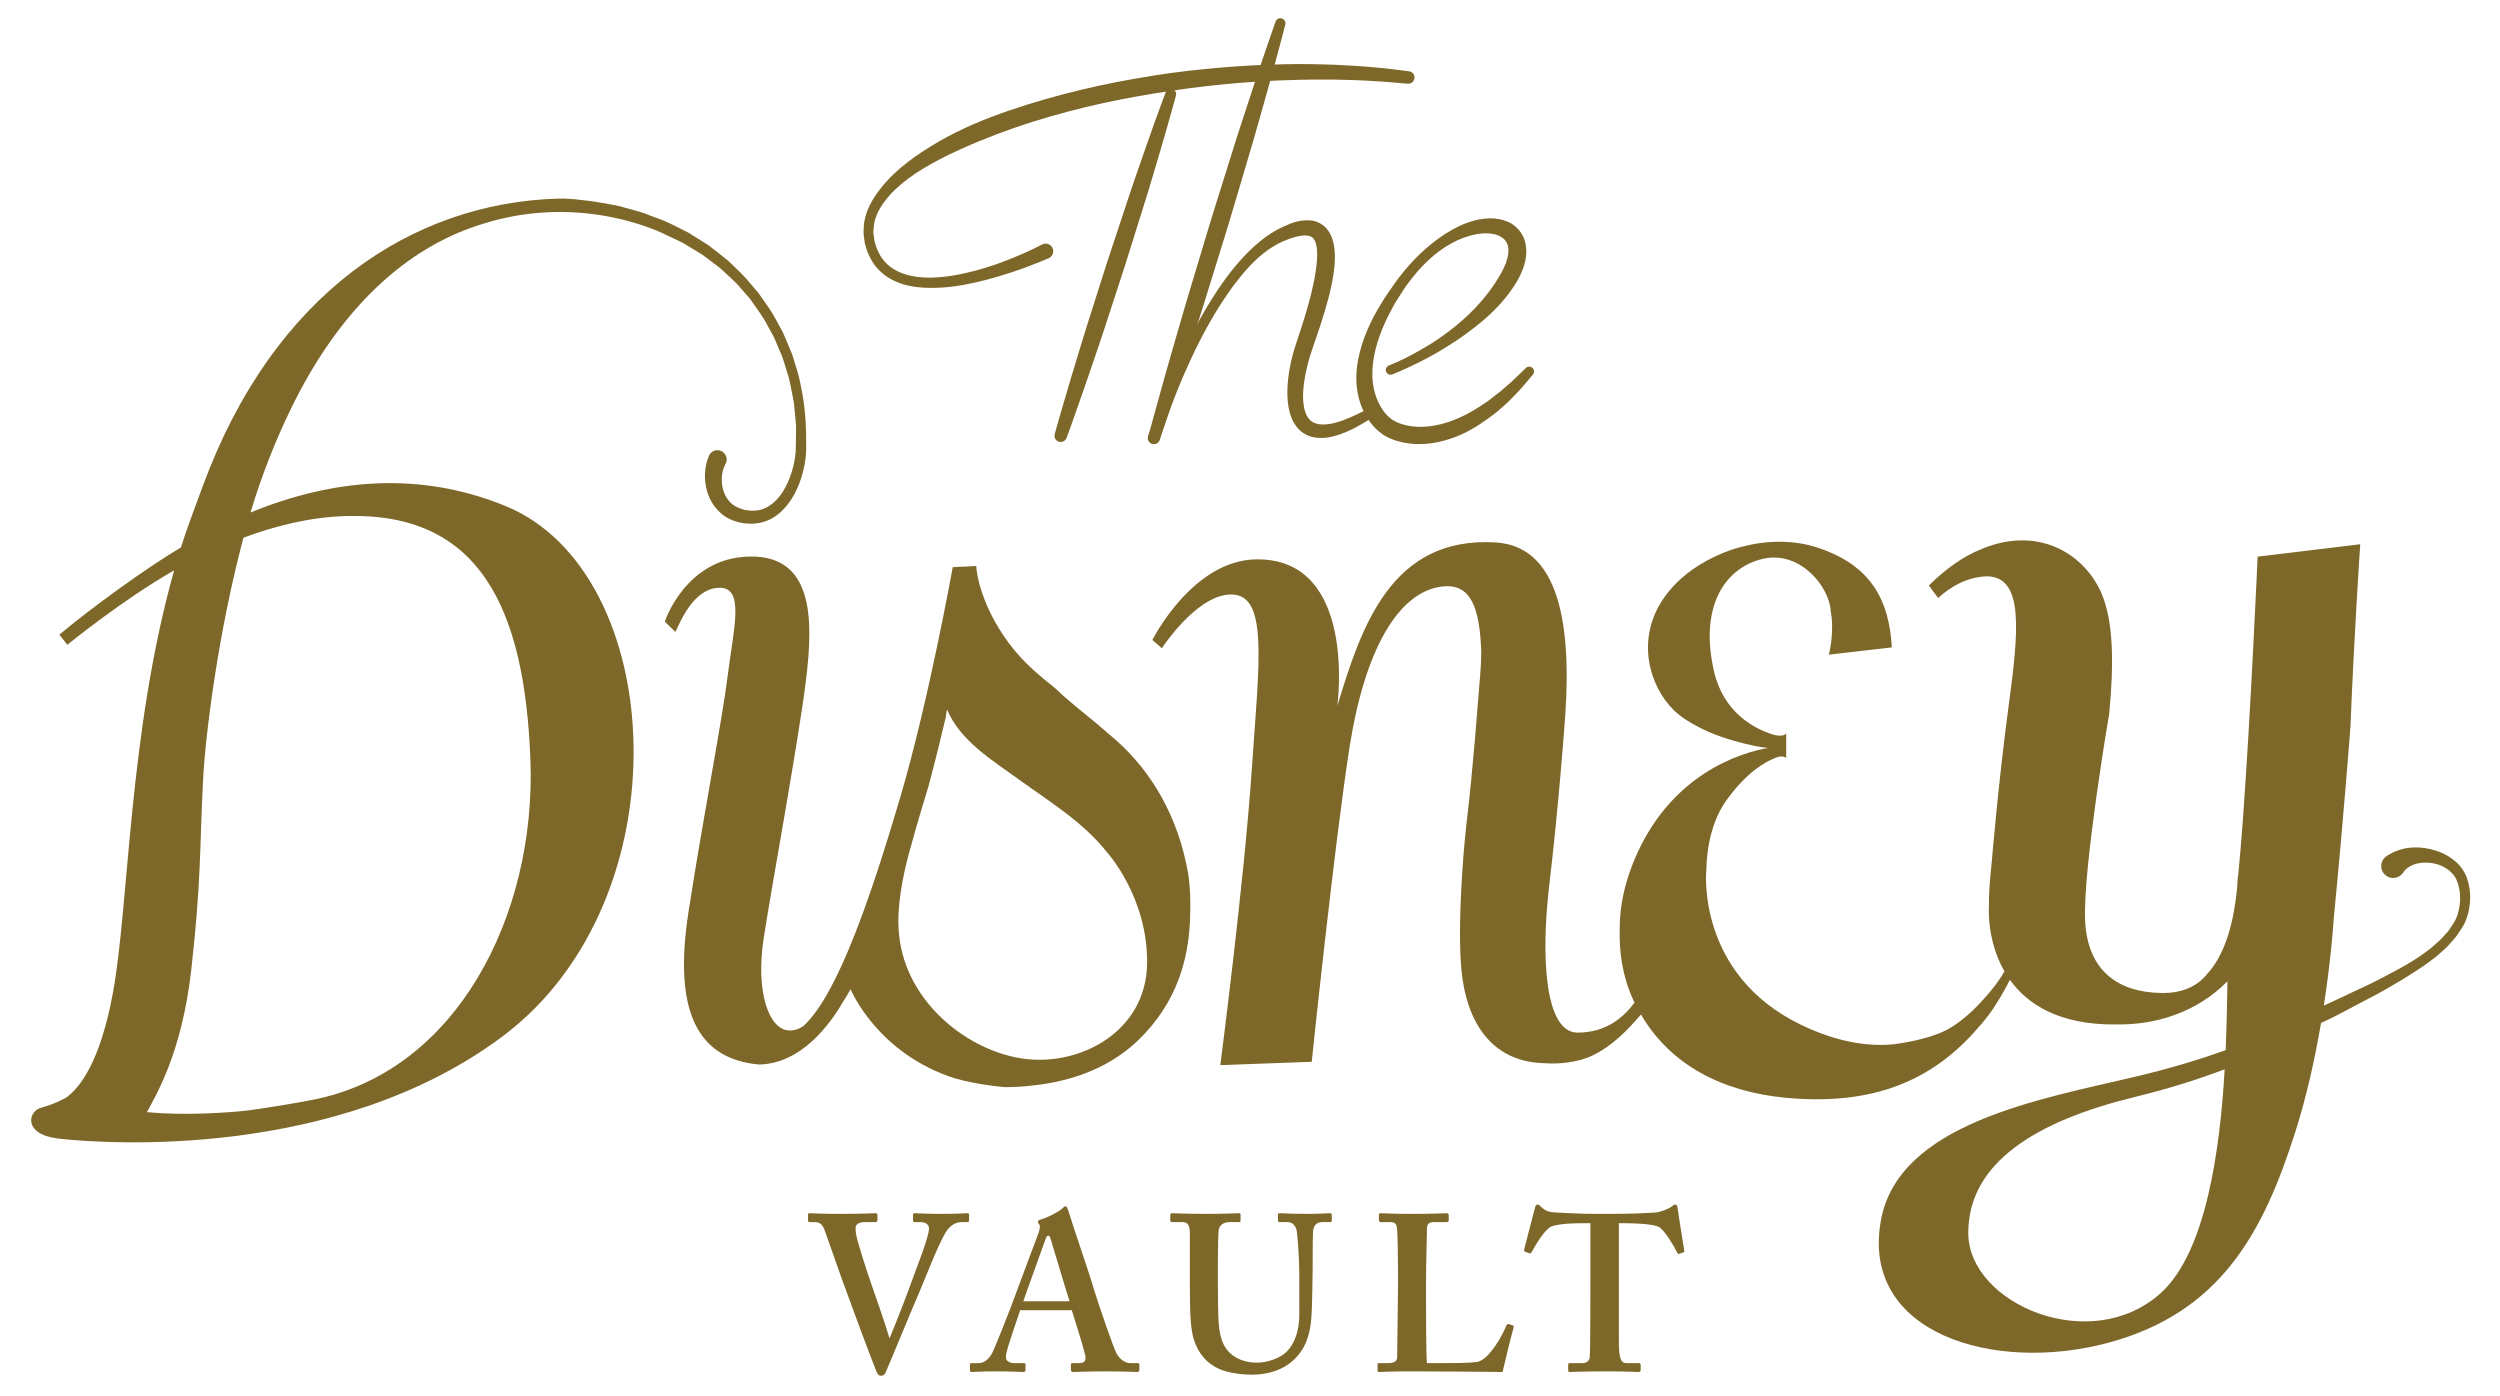 <?xml version="1.0" encoding="utf-8"?>
<!-- Generator: Adobe Illustrator 16.0.0, SVG Export Plug-In . SVG Version: 6.00 Build 0)  -->
<!DOCTYPE svg PUBLIC "-//W3C//DTD SVG 1.1//EN" "http://www.w3.org/Graphics/SVG/1.1/DTD/svg11.dtd">
<svg version="1.1" id="Layer_1" xmlns="http://www.w3.org/2000/svg" xmlns:xlink="http://www.w3.org/1999/xlink" x="0px" y="0px"
	 width="410px" height="229px" viewBox="0 0 410 229" enable-background="new 0 0 410 229" xml:space="preserve">
<g>
	<path fill="#7E6829" d="M171.966,42.352c0,0-0.489,0.206-1.407,0.589c-0.918,0.36-2.25,0.905-3.987,1.492
		c-1.737,0.583-3.858,1.254-6.353,1.84c-2.492,0.572-5.379,1.063-8.612,0.918c-1.607-0.084-3.33-0.366-4.98-1.148
		c-1.648-0.758-3.171-2.137-3.992-3.911c-0.192-0.442-0.427-0.877-0.54-1.348l-0.208-0.698l-0.051-0.176l-0.024-0.124l-0.005-0.042
		l-0.011-0.084l-0.044-0.337c-0.036-0.471-0.167-0.857-0.125-1.406c0.034-0.524,0.032-1.08,0.123-1.59
		c0.351-2.041,1.433-3.847,2.682-5.437c2.531-3.222,5.979-5.593,9.548-7.688c3.604-2.067,7.488-3.695,11.439-5.046
		c3.951-1.361,7.966-2.489,11.95-3.443c3.982-0.965,7.947-1.696,11.795-2.314c3.845-0.629,7.596-1.006,11.151-1.324
		c3.557-0.294,6.93-0.467,10.044-0.531c3.114-0.083,5.975-0.011,8.502,0.079c2.532,0.119,4.737,0.248,6.547,0.427
		c1.812,0.137,3.229,0.343,4.194,0.459c0.968,0.121,1.482,0.185,1.482,0.185c0.563,0.07,0.961,0.582,0.889,1.144
		c-0.066,0.547-0.557,0.939-1.101,0.894l-0.035-0.004c0,0-0.509-0.043-1.465-0.125c-0.952-0.083-2.351-0.215-4.136-0.307
		c-1.782-0.127-3.951-0.194-6.439-0.243c-2.49-0.027-5.3,0.007-8.361,0.117c-6.123,0.225-13.26,0.862-20.816,2.107
		c-3.778,0.616-7.67,1.34-11.569,2.293c-3.902,0.942-7.826,2.054-11.664,3.385c-3.832,1.345-7.595,2.854-11.149,4.604
		c-3.527,1.754-6.936,3.787-9.387,6.517c-1.184,1.366-2.187,2.9-2.482,4.558c-0.077,0.399-0.071,0.778-0.126,1.166
		c-0.042,0.181-0.014,0.408,0.024,0.639l0.092,0.677l0.045,0.337l0.011,0.084l0.006,0.042c0.014,0.086-0.014-0.07-0.006-0.041
		l0.046,0.149l0.182,0.595c0.095,0.408,0.298,0.756,0.456,1.126c0.686,1.455,1.873,2.511,3.241,3.143
		c1.37,0.643,2.887,0.899,4.354,0.967c2.955,0.099,5.704-0.473,8.076-1.083c2.382-0.614,4.412-1.358,6.057-2.02
		c1.646-0.662,2.917-1.237,3.767-1.654c0.836-0.424,1.282-0.65,1.282-0.65l0.046-0.023c0.616-0.312,1.368-0.065,1.68,0.55
		s0.066,1.367-0.55,1.679C172.021,42.327,171.993,42.341,171.966,42.352z"/>
	<path fill="#7E6829" d="M192.86,15.658c-0.002,0-0.954,3.564-2.514,8.868c-0.803,2.645-1.673,5.75-2.721,9.042
		c-1.033,3.295-2.133,6.811-3.235,10.327c-1.144,3.502-2.287,7.005-3.359,10.288c-0.525,1.645-1.086,3.219-1.589,4.719
		c-0.512,1.499-0.994,2.915-1.441,4.224c-0.915,2.607-1.68,4.779-2.215,6.3c-0.551,1.516-0.866,2.382-0.866,2.382
		c-0.193,0.531-0.782,0.805-1.312,0.612c-0.507-0.184-0.778-0.728-0.636-1.239c0,0,0.249-0.887,0.687-2.44
		c0.453-1.548,1.1-3.758,1.878-6.41c0.401-1.322,0.836-2.754,1.296-4.268c0.466-1.515,0.93-3.118,1.462-4.761
		c1.045-3.291,2.163-6.803,3.277-10.313c1.158-3.498,2.315-6.996,3.399-10.274c1.073-3.284,2.175-6.314,3.069-8.93
		c1.828-5.218,3.135-8.667,3.135-8.667c0.173-0.457,0.683-0.688,1.14-0.513C192.745,14.765,192.973,15.226,192.86,15.658z"/>
	<path fill="#7E6829" d="M188.289,71.521c0,0,0.455-1.362,1.35-3.677c0.913-2.311,2.239-5.6,4.048-9.457
		c1.853-3.829,4.111-8.284,7.269-12.646c0.814-1.074,1.646-2.164,2.602-3.188c0.926-1.048,1.947-2.043,3.078-2.963
		c1.102-0.917,2.413-1.779,3.727-2.38c1.375-0.606,2.835-1.268,4.77-1.037c0.96,0.121,2.019,0.71,2.618,1.551
		c0.619,0.826,0.874,1.715,1.022,2.535c0.269,1.644,0.137,3.154-0.064,4.602c-0.439,2.89-1.236,5.562-2.05,8.115
		c-0.409,1.274-0.836,2.516-1.257,3.719c-0.423,1.196-0.761,2.288-1.025,3.427c-0.537,2.231-0.838,4.434-0.584,6.262
		c0.121,0.907,0.39,1.706,0.805,2.223c0.396,0.54,0.94,0.806,1.582,0.938c1.306,0.237,2.733-0.152,3.811-0.518
		c1.092-0.397,1.949-0.785,2.526-1.063c0.576-0.286,0.883-0.438,0.883-0.438l0.033-0.016c0.419-0.208,0.925-0.035,1.132,0.382
		c0.195,0.396,0.049,0.872-0.321,1.098c0,0-0.31,0.186-0.89,0.538c-0.585,0.349-1.46,0.838-2.656,1.349
		c-0.607,0.246-1.29,0.503-2.092,0.695c-0.792,0.201-1.722,0.326-2.779,0.203c-1.044-0.108-2.282-0.657-3.076-1.657
		c-0.826-0.975-1.217-2.168-1.429-3.337c-0.404-2.362-0.137-4.792,0.364-7.273c0.266-1.225,0.648-2.517,1.06-3.723
		c0.401-1.202,0.803-2.424,1.185-3.669c0.761-2.485,1.467-5.083,1.851-7.683c0.202-1.29,0.299-2.6,0.177-3.742
		c-0.079-0.557-0.223-1.056-0.419-1.383c-0.202-0.322-0.438-0.503-0.866-0.617c-0.886-0.221-2.216,0.1-3.407,0.545
		c-1.284,0.464-2.384,1.068-3.46,1.865c-2.152,1.542-3.898,3.611-5.461,5.663c-3.078,4.181-5.382,8.531-7.133,12.336
		c-1.768,3.804-3.003,7.085-3.807,9.395c-0.811,2.311-1.208,3.636-1.208,3.636c-0.157,0.53-0.715,0.831-1.245,0.673
		c-0.529-0.158-0.832-0.716-0.673-1.246c0.002-0.009,0.005-0.018,0.007-0.026L188.289,71.521z"/>
	<path fill="#7E6829" d="M210.79,4.03c0,0-1.097,4.314-2.897,10.737c-0.922,3.205-1.927,6.964-3.135,10.954
		c-0.592,1.999-1.203,4.063-1.824,6.162c-0.633,2.095-1.236,4.235-1.905,6.355c-1.313,4.247-2.628,8.493-3.861,12.476
		c-0.635,1.985-1.247,3.905-1.829,5.725c-0.586,1.818-1.141,3.538-1.651,5.125c-1.051,3.165-1.929,5.803-2.542,7.648
		c-0.633,1.841-0.993,2.894-0.993,2.894c-0.17,0.497-0.713,0.762-1.209,0.592c-0.477-0.164-0.74-0.669-0.612-1.149
		c0,0,0.288-1.074,0.79-2.954c0.522-1.875,1.267-4.552,2.16-7.766c0.461-1.602,0.961-3.338,1.489-5.175
		c0.532-1.834,1.094-3.769,1.676-5.77c1.199-3.992,2.479-8.25,3.758-12.509c0.627-2.133,1.32-4.245,1.968-6.336
		c0.653-2.087,1.299-4.142,1.921-6.131c1.225-3.983,2.49-7.666,3.512-10.838c2.092-6.335,3.589-10.527,3.589-10.527
		c0.155-0.434,0.634-0.662,1.068-0.506C210.668,3.184,210.895,3.618,210.79,4.03z"/>
	<path fill="#7E6829" d="M227.777,59.94c0,0,0.375-0.142,1.084-0.454c0.708-0.311,1.742-0.786,3.012-1.487
		c1.267-0.699,2.801-1.568,4.455-2.712c1.632-1.17,3.429-2.561,5.137-4.305c1.717-1.732,3.378-3.779,4.692-6.139
		c0.159-0.302,0.318-0.606,0.477-0.913c0.119-0.29,0.237-0.546,0.347-0.837c0.2-0.593,0.359-1.188,0.402-1.75
		c0.041-1.13-0.298-1.978-1.262-2.526c-0.959-0.57-2.424-0.669-3.855-0.433c-1.442,0.259-2.917,0.786-4.294,1.553
		c-2.776,1.533-5.127,3.915-7.062,6.543c-0.228,0.327-0.504,0.674-0.691,0.987l-0.679,1.061c-0.458,0.705-0.918,1.418-1.268,2.133
		c-0.777,1.407-1.462,2.886-1.997,4.377c-1.065,2.971-1.562,6.098-0.935,8.831c0.293,1.361,0.861,2.604,1.623,3.624
		c0.382,0.504,0.829,0.958,1.286,1.271l0.169,0.119l0.043,0.03c-0.024-0.01,0.077,0.048-0.046-0.021l0.031,0.016l0.123,0.065
		l0.478,0.257c0.264,0.091,0.462,0.215,0.78,0.299c2.361,0.774,4.938,0.503,7.15-0.143c2.233-0.672,4.193-1.723,5.837-2.798
		c0.409-0.273,0.806-0.539,1.189-0.794c0.363-0.286,0.716-0.561,1.056-0.825c0.692-0.509,1.305-1.015,1.839-1.496
		c1.111-0.916,1.896-1.741,2.46-2.272c0.563-0.537,0.864-0.822,0.864-0.822l0.034-0.032c0.312-0.298,0.812-0.287,1.109,0.027
		c0.277,0.292,0.287,0.741,0.038,1.043c0,0-0.273,0.329-0.784,0.946c-0.513,0.619-1.262,1.525-2.332,2.589
		c-0.517,0.547-1.103,1.146-1.803,1.736c-0.347,0.301-0.706,0.613-1.076,0.938c-0.399,0.299-0.81,0.608-1.236,0.927
		c-1.721,1.239-3.785,2.59-6.376,3.426c-2.562,0.84-5.677,1.282-8.867,0.276c-0.381-0.099-0.832-0.314-1.253-0.489l-0.489-0.263
		l-0.121-0.067l-0.13-0.078l-0.072-0.05l-0.283-0.202c-0.759-0.54-1.361-1.184-1.892-1.889c-1.059-1.409-1.721-3.089-2.04-4.816
		c-0.632-3.498,0.236-7.019,1.55-10.175c0.675-1.587,1.479-3.106,2.406-4.582c0.438-0.765,0.931-1.436,1.401-2.129l0.714-1.039
		c0.262-0.396,0.524-0.699,0.788-1.053c2.1-2.734,4.6-5.189,7.515-7.071c1.463-0.926,3.037-1.72,4.763-2.183
		c1.712-0.426,3.636-0.612,5.539,0.223c0.939,0.409,1.805,1.175,2.328,2.126c0.537,0.95,0.69,2.011,0.66,2.964
		c-0.042,0.955-0.263,1.827-0.557,2.629c-0.15,0.403-0.342,0.815-0.517,1.196c-0.187,0.345-0.311,0.593-0.559,1.006
		c-1.6,2.646-3.634,4.712-5.62,6.391c-2.004,1.671-3.943,3.028-5.725,4.12c-1.759,1.127-3.372,1.968-4.701,2.644
		c-2.672,1.313-4.295,1.936-4.292,1.937l-0.008,0.001c-0.404,0.156-0.859-0.046-1.015-0.451c-0.157-0.405,0.048-0.859,0.45-1.015
		L227.777,59.94z"/>
</g>
<g>
	<path fill="#7E6829" d="M149.733,199.257c0-0.218,0.071-0.291,0.291-0.291c0.292,0,1.971,0.108,4.305,0.108
		c3.064,0,4.012-0.108,4.304-0.108c0.219,0,0.292,0.073,0.292,0.255v0.911c0,0.185-0.073,0.292-0.292,0.292h-0.875
		c-0.875,0-1.823,0.365-2.662,1.679c-1.205,1.936-3.393,7.624-4.415,10.03c-0.729,1.607-5.107,12.259-5.472,13.025
		c-0.146,0.288-0.438,0.472-0.729,0.472c-0.438,0-0.62-0.399-0.801-0.84c-1.242-3.1-4.306-11.451-5.546-14.843
		c-0.947-2.629-2.554-7.3-2.955-8.355c-0.328-0.803-0.766-1.168-1.568-1.168h-0.875c-0.146,0-0.218-0.107-0.218-0.328v-0.839
		c0-0.218,0.072-0.291,0.218-0.291c0.363,0,1.605,0.108,5.398,0.108c3.43,0,5.107-0.108,5.398-0.108
		c0.292,0,0.366,0.108,0.366,0.291v0.802c0,0.258-0.073,0.365-0.292,0.365h-1.751c-0.948,0-1.532,0.365-1.532,0.911
		c0,0.296,0,0.73,0.108,1.241c0.255,1.312,1.641,5.618,2.372,7.734c0.51,1.384,2.481,7.149,3.063,9.118h0.075v-0.074
		c0.875-2.041,3.208-8.093,3.573-9.191c0.583-1.715,2.846-7.221,2.846-8.717c0-0.438-0.364-1.022-1.386-1.022h-0.984
		c-0.146,0-0.255-0.146-0.255-0.328V199.257z"/>
	<path fill="#7E6829" d="M167.309,214.87c-0.292,0.839-2.079,6.057-2.262,7.041c-0.072,0.292-0.072,0.581-0.072,0.763
		c0,0.477,0.583,0.879,1.313,0.879h1.533c0.291,0,0.364,0.072,0.364,0.178v0.915c0,0.219-0.073,0.364-0.292,0.364
		c-0.511,0-2.043-0.106-4.596-0.106c-2.699,0-3.502,0.106-4.011,0.106c-0.219,0-0.219-0.22-0.219-0.474v-0.694
		c0-0.217,0.072-0.289,0.219-0.289h1.093c1.021,0,1.677-0.514,2.333-1.642c0.367-0.659,2.992-7.222,4.086-10.286
		c0.255-0.729,3.21-8.61,3.576-9.56c0.072-0.366,0.291-1.021,0.072-1.239c-0.109-0.109-0.221-0.327-0.221-0.439
		c0-0.146,0.074-0.291,0.367-0.364c1.167-0.293,3.174-1.385,3.611-1.821c0.219-0.218,0.365-0.366,0.547-0.366
		c0.217,0,0.364,0.438,0.438,0.656c0.657,2.262,3.502,10.432,4.159,12.771c0.876,2.843,3.21,9.627,3.72,10.613
		c0.656,1.238,1.605,1.678,2.334,1.678h1.168c0.217,0,0.292,0.072,0.292,0.255v0.765c0,0.218-0.074,0.438-0.366,0.438
		c-0.657,0-1.386-0.106-5.397-0.106c-3.064,0-4.305,0.106-5.107,0.106c-0.292,0-0.366-0.22-0.366-0.438v-0.73
		c0-0.217,0.074-0.289,0.293-0.289h0.947c1.022,0,1.315-0.366,1.097-1.35c-0.293-1.314-1.752-5.983-2.19-7.333H167.309z
		 M175.409,213.412c-0.364-1.058-2.846-9.374-3.065-10.105c-0.145-0.438-0.219-0.659-0.366-0.659c-0.218,0-0.363,0.148-0.473,0.475
		c-0.145,0.479-3.429,9.45-3.683,10.29H175.409z"/>
	<path fill="#7E6829" d="M195.137,202.248c0-1.24-0.291-1.824-1.24-1.824h-1.677c-0.219,0-0.292-0.071-0.292-0.328v-0.839
		c0-0.218,0.074-0.291,0.365-0.291c0.365,0,2.114,0.108,5.617,0.108c3.064,0,4.815-0.108,5.254-0.108c0.219,0,0.29,0.073,0.29,0.255
		v0.911c0,0.221-0.071,0.292-0.29,0.292h-1.532c-1.094,0-1.751,0.658-1.787,1.422c-0.037,0.441-0.11,2.627-0.11,4.744v4.523
		c0,1.824,0.038,4.412,0.11,5.583c0.107,1.674,0.4,3.353,1.275,4.522c1.238,1.674,3.213,2.259,4.963,2.259
		c1.678,0,3.721-0.655,4.886-1.751c1.388-1.386,2.115-3.503,2.115-6.164V209c0-2.922-0.293-6.131-0.398-6.972
		c-0.111-0.946-0.693-1.604-1.497-1.604h-1.312c-0.219,0-0.291-0.107-0.291-0.255v-0.912c0-0.218,0.072-0.291,0.291-0.291
		c0.365,0,2.04,0.108,4.452,0.108c2.259,0,3.425-0.108,3.717-0.108c0.331,0,0.364,0.108,0.364,0.291v0.839
		c0,0.221-0.033,0.328-0.218,0.328h-1.312c-1.315,0-1.462,1.022-1.532,1.422c-0.071,0.441-0.071,5.545-0.071,6.021
		c0,0.51-0.075,6.855-0.221,8.316c-0.218,2.992-1.097,5.252-3.063,7.003c-1.532,1.386-3.866,2.26-6.641,2.26
		c-1.753,0-3.866-0.288-5.253-0.874c-2.115-0.875-3.576-2.552-4.305-4.888c-0.512-1.604-0.656-4.014-0.656-8.789V202.248z"/>
	<path fill="#7E6829" d="M248.171,217.386c0.073,0.074,0.073,0.146,0.073,0.366c-0.145,0.219-1.605,6.273-1.826,7.258
		c-0.948-0.036-11.454-0.106-15.174-0.106c-3.282,0-4.595,0.106-5.032,0.106c-0.29,0-0.29-0.071-0.29-0.328v-0.84
		c0-0.217,0-0.289,0.22-0.289h1.454c1.314,0,1.535-0.514,1.535-0.986c0-0.655,0.144-9.776,0.144-11.967v-2.041
		c0-2.336-0.071-6.199-0.144-6.821c-0.074-0.948-0.221-1.313-1.169-1.313h-1.534c-0.216,0-0.286-0.217-0.286-0.328v-0.839
		c0-0.218,0.07-0.291,0.286-0.291c0.366,0,1.681,0.108,5.034,0.108c3.939,0,5.475-0.108,5.765-0.108c0.292,0,0.367,0.146,0.367,0.33
		v0.836c0,0.146-0.075,0.292-0.367,0.292h-1.969c-1.096,0-1.24,0.365-1.24,1.352c0,0.512-0.148,5.98-0.148,8.535v3.136
		c0,0.658,0,8.536,0.148,10.106h2.043c2.041,0,4.669,0,6.127-0.183c2.043-0.293,4.38-4.672,4.889-6.057
		c0.146-0.146,0.218-0.222,0.439-0.146L248.171,217.386z"/>
	<path fill="#7E6829" d="M260.825,200.607h-1.021c-1.169,0-3.793,0-5.327,0.509c-1.166,0.515-2.552,2.922-3.244,4.16
		c-0.111,0.182-0.219,0.33-0.403,0.257l-0.728-0.257c-0.146-0.075-0.183-0.184-0.146-0.364c0.364-1.386,1.603-6.203,1.75-6.711
		c0.072-0.513,0.291-0.657,0.437-0.657c0.221,0,0.364,0.145,0.585,0.363c0.728,0.73,1.458,0.911,2.479,0.948
		c1.974,0.074,3.504,0.219,7.079,0.219h1.97c4.013,0,5.543-0.145,7.222-0.219c0.693-0.037,2.079-0.548,2.627-0.948
		c0.293-0.219,0.438-0.363,0.658-0.363c0.218,0,0.288,0.145,0.363,0.583c0.073,0.656,0.802,5.18,1.09,6.93
		c0.042,0.22-0.031,0.293-0.141,0.331l-0.733,0.252c-0.143,0.036-0.216-0.071-0.325-0.29c-0.51-1.022-1.86-3.355-2.882-4.086
		c-1.021-0.583-4.307-0.656-5.62-0.656h-1.017v19.441c0,2.773,0.363,3.504,1.235,3.504h2.12c0.144,0,0.217,0.145,0.217,0.327v0.766
		c0,0.219-0.073,0.364-0.366,0.364c-0.362,0-1.529-0.106-5.47-0.106c-3.724,0-5.254,0.106-5.763,0.106
		c-0.221,0-0.291-0.071-0.291-0.328v-0.84c0-0.217,0.107-0.289,0.255-0.289h2.075c0.732,0,1.17-0.439,1.209-0.986
		c0.107-0.948,0.107-12.11,0.107-12.84V200.607z"/>
</g>
<path fill="#7E6829" d="M82.931,82.996c-14.218-5.83-28.463-4.426-41.843,1.053c1.791-6.021,4.097-11.821,6.654-17.071
	C55.784,50.452,66.65,40.757,78.44,36.95l-0.015-0.004c0.227-0.076,0.451-0.14,0.676-0.211c0.017-0.005,0.032-0.011,0.049-0.016
	c16.296-5.141,29.407,1.443,30.237,1.875c0.855,0.401,1.737,0.801,2.622,1.253c1.018,0.614,2.065,1.247,3.134,1.892
	c0.992,0.759,2.039,1.496,3.047,2.312c0.934,0.899,1.965,1.739,2.868,2.723c0.438,0.506,0.879,1.015,1.323,1.525l0.665,0.769
	c0.207,0.27,0.393,0.557,0.589,0.835c0.77,1.127,1.617,2.219,2.229,3.462l1.003,1.818c0.296,0.625,0.545,1.275,0.821,1.911
	c0.256,0.645,0.576,1.265,0.779,1.93l0.607,1.987c0.467,1.307,0.642,2.682,0.928,4.021l0.197,1.005l0.097,1.015
	c0.064,0.676,0.127,1.349,0.191,2.017c0.094,0.667,0.073,1.334,0.059,1.998c-0.01,0.662-0.019,1.32-0.028,1.974
	c-0.009,0.314,0,0.672-0.023,0.949c-0.035,0.32-0.048,0.677-0.103,0.96c-0.083,0.586-0.202,1.198-0.359,1.782
	c-0.308,1.175-0.74,2.286-1.286,3.282c-1.058,2.011-2.741,3.452-4.483,3.674c-0.211,0.06-0.432,0.048-0.646,0.057l-0.321,0.012
	l-0.025,0l-0.086-0.008l-0.189-0.021c-0.254-0.027-0.505-0.052-0.751-0.08c-0.187-0.051-0.367-0.101-0.548-0.151
	c-0.728-0.23-1.416-0.584-1.889-1.065c-0.963-0.969-1.336-2.216-1.418-3.232c-0.093-1.024,0.081-1.825,0.246-2.297
	c0.157-0.486,0.306-0.667,0.291-0.682l-0.028-0.027c0.158-0.236,0.276-0.5,0.282-0.804c0.017-0.844-0.655-1.544-1.498-1.561
	c-0.687-0.014-1.255,0.435-1.462,1.053c-0.003,0.007-0.009,0.013-0.011,0.02c0,0-0.041,0.107-0.119,0.316
	c-0.081,0.209-0.196,0.521-0.275,0.921c-0.179,0.803-0.322,1.976-0.084,3.42c0.226,1.419,0.888,3.219,2.497,4.622
	c0.797,0.709,1.807,1.192,2.937,1.478c0.293,0.058,0.591,0.114,0.893,0.172c0.249,0.015,0.5,0.03,0.754,0.046l0.192,0.01
	l0.096,0.006l0.023,0.001c-0.007,0,0.152,0.006,0.097,0.003l0.058-0.004l0.456-0.034c0.306-0.026,0.613-0.038,0.919-0.127
	c1.232-0.246,2.424-0.884,3.376-1.756c0.957-0.875,1.728-1.936,2.333-3.094c0.606-1.158,1.062-2.41,1.38-3.719
	c0.162-0.657,0.281-1.321,0.367-2.031c0.054-0.362,0.058-0.664,0.088-1.001c0.024-0.383,0.005-0.687,0.008-1.037
	c0.041-2.715-0.104-5.526-0.587-8.339c-0.294-1.398-0.479-2.832-0.96-4.2l-0.632-2.08c-0.213-0.693-0.542-1.346-0.807-2.021
	c-0.288-0.666-0.549-1.345-0.858-2.001l-1.044-1.907c-0.643-1.304-1.521-2.452-2.326-3.634c-0.208-0.293-0.402-0.594-0.619-0.876
	l-0.694-0.809c-0.46-0.539-0.92-1.076-1.376-1.608c-0.929-1.049-1.988-1.952-2.957-2.913c-1.044-0.874-2.125-1.67-3.158-2.484
	c-1.112-0.698-2.2-1.381-3.259-2.046c-1.101-0.59-2.208-1.1-3.259-1.625c-1.057-0.524-2.156-0.836-3.165-1.253
	c-1.01-0.425-2.02-0.697-2.981-0.95c-0.964-0.248-1.861-0.544-2.74-0.711c-1.757-0.287-3.325-0.625-4.569-0.74
	c-0.027-0.003-0.049-0.005-0.077-0.006c-1.144-0.16-2.312-0.275-3.505-0.307c-0.199-0.018-0.308-0.027-0.308-0.027
	c-0.018-0.002-0.043-0.004-0.061-0.005c-0.058-0.002-0.109,0.022-0.167,0.027c-0.236-0.001-0.471-0.014-0.713-0.006
	c-23.617,0.756-46.47,15.296-58.198,47.328c-1.201,3.279-2.471,6.538-3.508,9.868C24,93.135,14.895,99.743,9.738,104.085
	l1.299,1.664c0,0,9.164-7.472,17.522-12.205c-7.496,26.642-7.367,54.597-10.027,69.216c-2.111,11.595-5.588,15.735-7.62,17.204
	h-0.001c0,0-0.604,0.365-1.57,0.789c-0.028,0.005-0.046,0.01-0.046,0.01l0.006,0.01c-0.682,0.296-1.533,0.621-2.5,0.874
	c-2.271,0.597-2.988,4.338,2.563,5.057c0.188,0.023,0.428,0.051,0.762,0.086c0.01,0.001,0.019,0.004,0.03,0.004h0.004
	c7.072,0.732,44.983,3.545,72.226-16.802C112.544,147.469,109.423,93.863,82.931,82.996z M51.067,180.412
	c-3.618,0.687-7.09,1.243-10.383,1.703c-2.728,0.315-10.39,0.907-16.573,0.269c1.28-2.521,5.679-9.358,7.256-23.339
	c1.672-14.833,1.349-19.728,1.934-31.054c0.395-7.648,2.476-24.187,6.623-39.804c5.264-1.971,10.989-3.385,16.824-3.556
	c21.763-0.638,29.31,14.797,30.243,40.088C87.923,150.011,74.948,175.893,51.067,180.412z"/>
<path fill="#7E6829" d="M404.581,144.017c-0.091-0.22-0.11-0.357-0.257-0.636l-0.266-0.484c-0.208-0.329-0.5-0.771-0.772-1.041
	c-0.536-0.63-1.192-1.052-1.812-1.46c-1.274-0.754-2.595-1.134-3.799-1.316c-1.21-0.171-2.324-0.121-3.258,0.063
	c-0.93,0.197-1.676,0.496-2.166,0.756c-0.488,0.281-0.749,0.43-0.749,0.43c-0.238,0.138-0.46,0.335-0.626,0.571
	c-0.627,0.883-0.417,2.107,0.468,2.732c0.884,0.625,2.107,0.416,2.733-0.468c0,0,0.082-0.119,0.239-0.34
	c0.176-0.214,0.488-0.519,1.011-0.8c0.521-0.289,1.281-0.503,2.198-0.552c0.913-0.042,1.995,0.117,3.04,0.601
	c0.506,0.258,1.023,0.573,1.437,1.002c0.235,0.221,0.354,0.383,0.556,0.647l0.271,0.482c0.033,0.045,0.107,0.275,0.161,0.404
	c0.46,1.223,0.598,2.742,0.333,4.218c-0.139,0.782-0.296,1.352-0.693,2.171c-0.144,0.268-0.417,0.647-0.618,0.969
	c-0.229,0.328-0.412,0.688-0.711,0.977c-0.567,0.596-1.072,1.246-1.739,1.769l-0.949,0.832l-1.026,0.757
	c-1.36,1.021-2.861,1.879-4.348,2.7c-1.503,0.797-2.998,1.619-4.467,2.324c-1.465,0.69-2.879,1.359-4.224,1.992
	c-1.218,0.563-2.339,1.124-3.435,1.599c1.269-8.232,1.622-14.279,1.624-14.304c1.661-17.009,2.74-31.47,2.74-31.47
	c0.604-15.164,1.605-29.885,1.605-29.885l-16.832,2.036c0,0-1.134,25.809-2.441,43.446v0.003c-0.235,3.145-0.475,6.035-0.712,8.465
	c-0.042,0.436-0.099,0.855-0.149,1.278c-0.005,0.168,0.003,0.333-0.013,0.498c-0.004,0.089-0.013,0.179-0.02,0.266
	c-0.603,6.83-2.306,11.695-5.017,14.56c-0.042,0.053-0.079,0.115-0.122,0.164c-1.729,2.004-4.263,2.888-6.934,2.879
	c-0.013,0-0.027,0.005-0.041,0.005c-0.027,0-0.056-0.005-0.082-0.005c-0.119-0.002-0.241-0.004-0.362-0.009
	c-6.764-0.106-12.034-3.461-12.398-11.91c-0.366-8.532,3.863-33.394,3.959-33.952c0.735-7.794,0.786-15.146-1.381-19.924
	c-2.87-6.332-10.559-11.114-20.149-6.76c-0.252,0.112-0.505,0.216-0.752,0.336c-0.013,0.007-0.025,0.011-0.039,0.018
	c0,0,0.009-0.003,0.011-0.003c-2.708,1.327-5.113,3.257-7.274,5.368c0.487,0.697,0.999,1.381,1.527,2.056
	c2.034-1.852,4.794-3.519,8.151-3.552c5.935,0.239,5.048,9.072,3.396,21.299c-1.663,12.362-2.758,25.488-2.758,25.488l0.002-0.007
	c-0.306,3.15-0.497,4.852-0.473,7.624h-0.002c0,0-0.343,5.343,2.546,10.375c-1.596,2.961-5.031,6.269-5.4,6.616
	c-1.251,1.16-2.79,2.378-4.403,3.156c-3.082,1.484-7.176,2.015-8.172,2.171c-4.272,0.466-9.429-0.316-15.317-3.143
	c-17.258-8.285-15.608-25.287-15.608-25.287l0.007,0.003c0.07-4.371,1.145-8.546,3.286-11.537c3.216-4.498,6.228-6.278,8.044-6.984
	c0.015-0.007,0.024-0.01,0.038-0.014c0.142-0.057,0.271-0.1,0.395-0.139c0.9-0.241,1.344,0.152,1.344,0.152v-4.007
	c-0.571,0.736-2.346,0.132-2.346,0.132c-2.989-0.979-7.973-3.602-9.512-10.388c-2.495-10.995,2.164-17.125,8.186-18.41
	c6.015-1.285,10.765,4.647,10.964,8.584v0.008c0.68,3.542-0.298,7.157-0.298,7.157l10.331-1.194
	c-0.428-7.564-3.265-13.463-12.252-16.386c-3.771-1.227-8.22-1.232-12.292-0.123c0.007-0.005,0.017-0.018,0.017-0.018
	s-8.372,1.835-12.942,8.537c-4.572,6.701-2.286,14.361,1.693,18.271c0.271,0.269,0.576,0.526,0.9,0.777l-0.014-0.005
	c0,0,2.891,2.497,8.677,4.173c2.917,0.845,4.765,1.161,5.879,1.269c-4.067,0.714-16.499,4.109-22.357,19.506
	c-0.127,0.33-0.23,0.655-0.343,0.98l-0.005-0.002c0,0-0.06,0.164-0.155,0.462c-0.985,3.014-1.447,5.951-1.436,8.766
	c-0.095,3.479,0.365,7.542,2.173,11.506c0.083,0.186,0.179,0.355,0.266,0.537c-1.797,2.383-4.615,4.975-9.493,4.925
	c-5.215-0.236-5.919-12.319-4.47-24.456c1.463-12.269,2.423-25.293,2.423-25.293l-0.003,0.01
	c1.25-14.562,0.185-29.953-11.226-30.649c-17.215-1.05-22.071,13.964-25.972,26.772c0,0,3.312-24.17-13.254-24
	c-10.529,0.106-17.087,13.226-17.087,13.226l1.558,1.355c0,0,5.377-8.303,10.87-8.797c6.744-0.606,5.102,10.652,3.86,28.896
	c-1.241,18.239-5.149,48.273-5.149,48.273l14.995-0.55c0,0,3.73-35.857,6.217-51.68c2.485-15.819,7.9-25.182,14.907-26.231
	c4.925-0.737,6.433,3.276,6.679,10.752c-0.009,1.183-0.066,2.488-0.192,3.938c-0.573,6.65-1.013,13.768-2.251,24.36
	c-0.094,0.796-0.175,1.614-0.25,2.441l-0.001-0.006c0,0-1.341,13.626-0.532,21.612c0.81,7.985,4.671,14.823,13.557,15.044v-0.001
	c2.17,0.196,5.483-0.11,7.773-1.194c3.499-1.656,6.028-4.402,8.087-6.788c4.886,8.354,13.428,12.68,23.756,13.655
	c14.232,1.34,24.078-2.763,31.604-11.559c0.453-0.486,0.889-1.015,1.307-1.558c0.742-0.943,1.232-1.688,1.493-2.12
	c1.021-1.575,1.835-3.088,2.349-4.112c2.836,3.969,7.979,7.396,17.32,7.328l-0.011-0.015c6.356,0.157,13.268-1.864,18.368-7.073
	c-0.059,2.58-0.092,6.593-0.297,11.302c-4.014,1.442-8.907,2.951-14.802,4.348c-15.649,3.707-38.859,7.634-41.741,23.591
	c-3.354,18.548,18.556,25.045,37.18,20.076c18.623-4.968,25.564-18.189,30.793-34.625c1.914-6.011,3.268-12.303,4.218-17.87
	c0.34-0.151,0.671-0.302,1.03-0.454c1.195-0.558,2.463-1.272,3.815-1.968c1.348-0.713,2.768-1.46,4.239-2.232
	c1.454-0.776,2.897-1.653,4.4-2.536c1.479-0.923,2.99-1.855,4.426-2.938l1.074-0.815l1.012-0.905
	c0.698-0.567,1.265-1.298,1.869-1.962c0.324-0.317,0.529-0.738,0.796-1.102c0.256-0.396,0.501-0.702,0.757-1.173
	c0.361-0.688,0.719-1.719,0.854-2.558C405.252,147.37,405.145,145.613,404.581,144.017z M354.395,212.033
	c-11.489,10.426-31.598,1.782-31.598-9.815c0-11.593,11.195-18.396,27.405-22.337c5.665-1.375,10.542-2.961,14.645-4.514
	C364.085,188.486,361.823,205.289,354.395,212.033z"/>
<path fill="#7E6829" d="M195.207,147.983c-0.004-1.08-0.057-1.986-0.116-2.718c-0.002-0.009,0-0.023-0.004-0.03v0.001
	c-0.047-0.567-0.097-1.039-0.139-1.344c-0.024-0.192-0.049-0.361-0.073-0.541c-1.661-9.588-6.089-16.798-11.736-21.866
	c-1.141-0.982-2.244-1.932-3.287-2.824c-2.548-2.108-4.878-3.916-6.542-5.56c-0.235-0.199-0.481-0.407-0.698-0.588
	c-1.002-0.795-2.006-1.627-3.003-2.512c-6.621-5.893-9.274-13.477-9.508-17.186c-0.938,0.072-1.879,0.121-2.821,0.139
	c0,0.003-0.001,0.009-0.003,0.013l-1.026,0.048c0,0-3.939,21.955-8.635,37.841c-4.676,15.811-10.175,32.234-15.873,37.431
	c-0.737,0.496-1.542,0.775-2.48,0.697c-3.172-0.263-5.375-6.316-4.012-15.152c1.364-8.833,5.789-32.771,6.968-42.569
	c1.177-9.796,1.174-20.199-9.315-19.991c-10.488,0.208-13.874,10.676-13.874,10.676l1.738,1.686c0.716-1.47,2.939-7.154,7.161-7.239
	c4.219-0.086,2.433,6.338,1.439,14.239c-0.993,7.898-3.855,22.217-6.445,38.857c-2.528,16.244,1.356,24.168,11.572,25.092
	c6.908-0.145,11.619-6.527,13.905-10.524c0.002,0.001,0.006,0.006,0.01,0.012c0.32-0.517,0.914-1.481,1.082-1.846
	c0,0,4.331,10.582,17.2,14.656c1.781,0.482,3.894,0.921,6.223,1.207l-0.014,0.009c0,0,0.146,0.018,0.412,0.036
	c0.509,0.058,1.015,0.12,1.547,0.162c1.253-0.001,2.82-0.072,4.558-0.284c4.945-0.514,11.784-2.207,17.129-7.299
	c6.667-6.346,8.297-13.693,8.596-19.376c0-0.018,0.002-0.036,0.004-0.054c0.006-0.115,0.007-0.228,0.014-0.343
	c0.013-0.324,0.026-0.647,0.03-0.961C195.21,149.295,195.22,148.62,195.207,147.983z M168.143,173.664
	c-9.14-1.109-19.563-9.125-20.688-20.308c-0.016-0.137-0.03-0.274-0.042-0.415c-0.002-0.028-0.007-0.057-0.009-0.085
	c-0.002-0.029-0.002-0.056-0.004-0.085c-0.329-4.071,0.639-8.929,1.568-12.444c-0.004,0.002-0.008,0.005-0.013,0.008
	c0.02-0.06,0.039-0.124,0.058-0.187c0.114-0.422,0.228-0.833,0.335-1.212c1.259-4.645,2.841-9.696,2.892-9.866
	c1.093-4.092,2.039-7.898,2.858-11.409c0.069-0.388,0.048-0.569,0.212-1.305c2.206,5.192,7.344,8.263,11.724,11.438
	c5.201,3.774,10.599,7.014,14.536,12.009l0.002,0.001c0,0,6.736,7.398,6.548,18.314S177.419,174.789,168.143,173.664z"/>
</svg>
